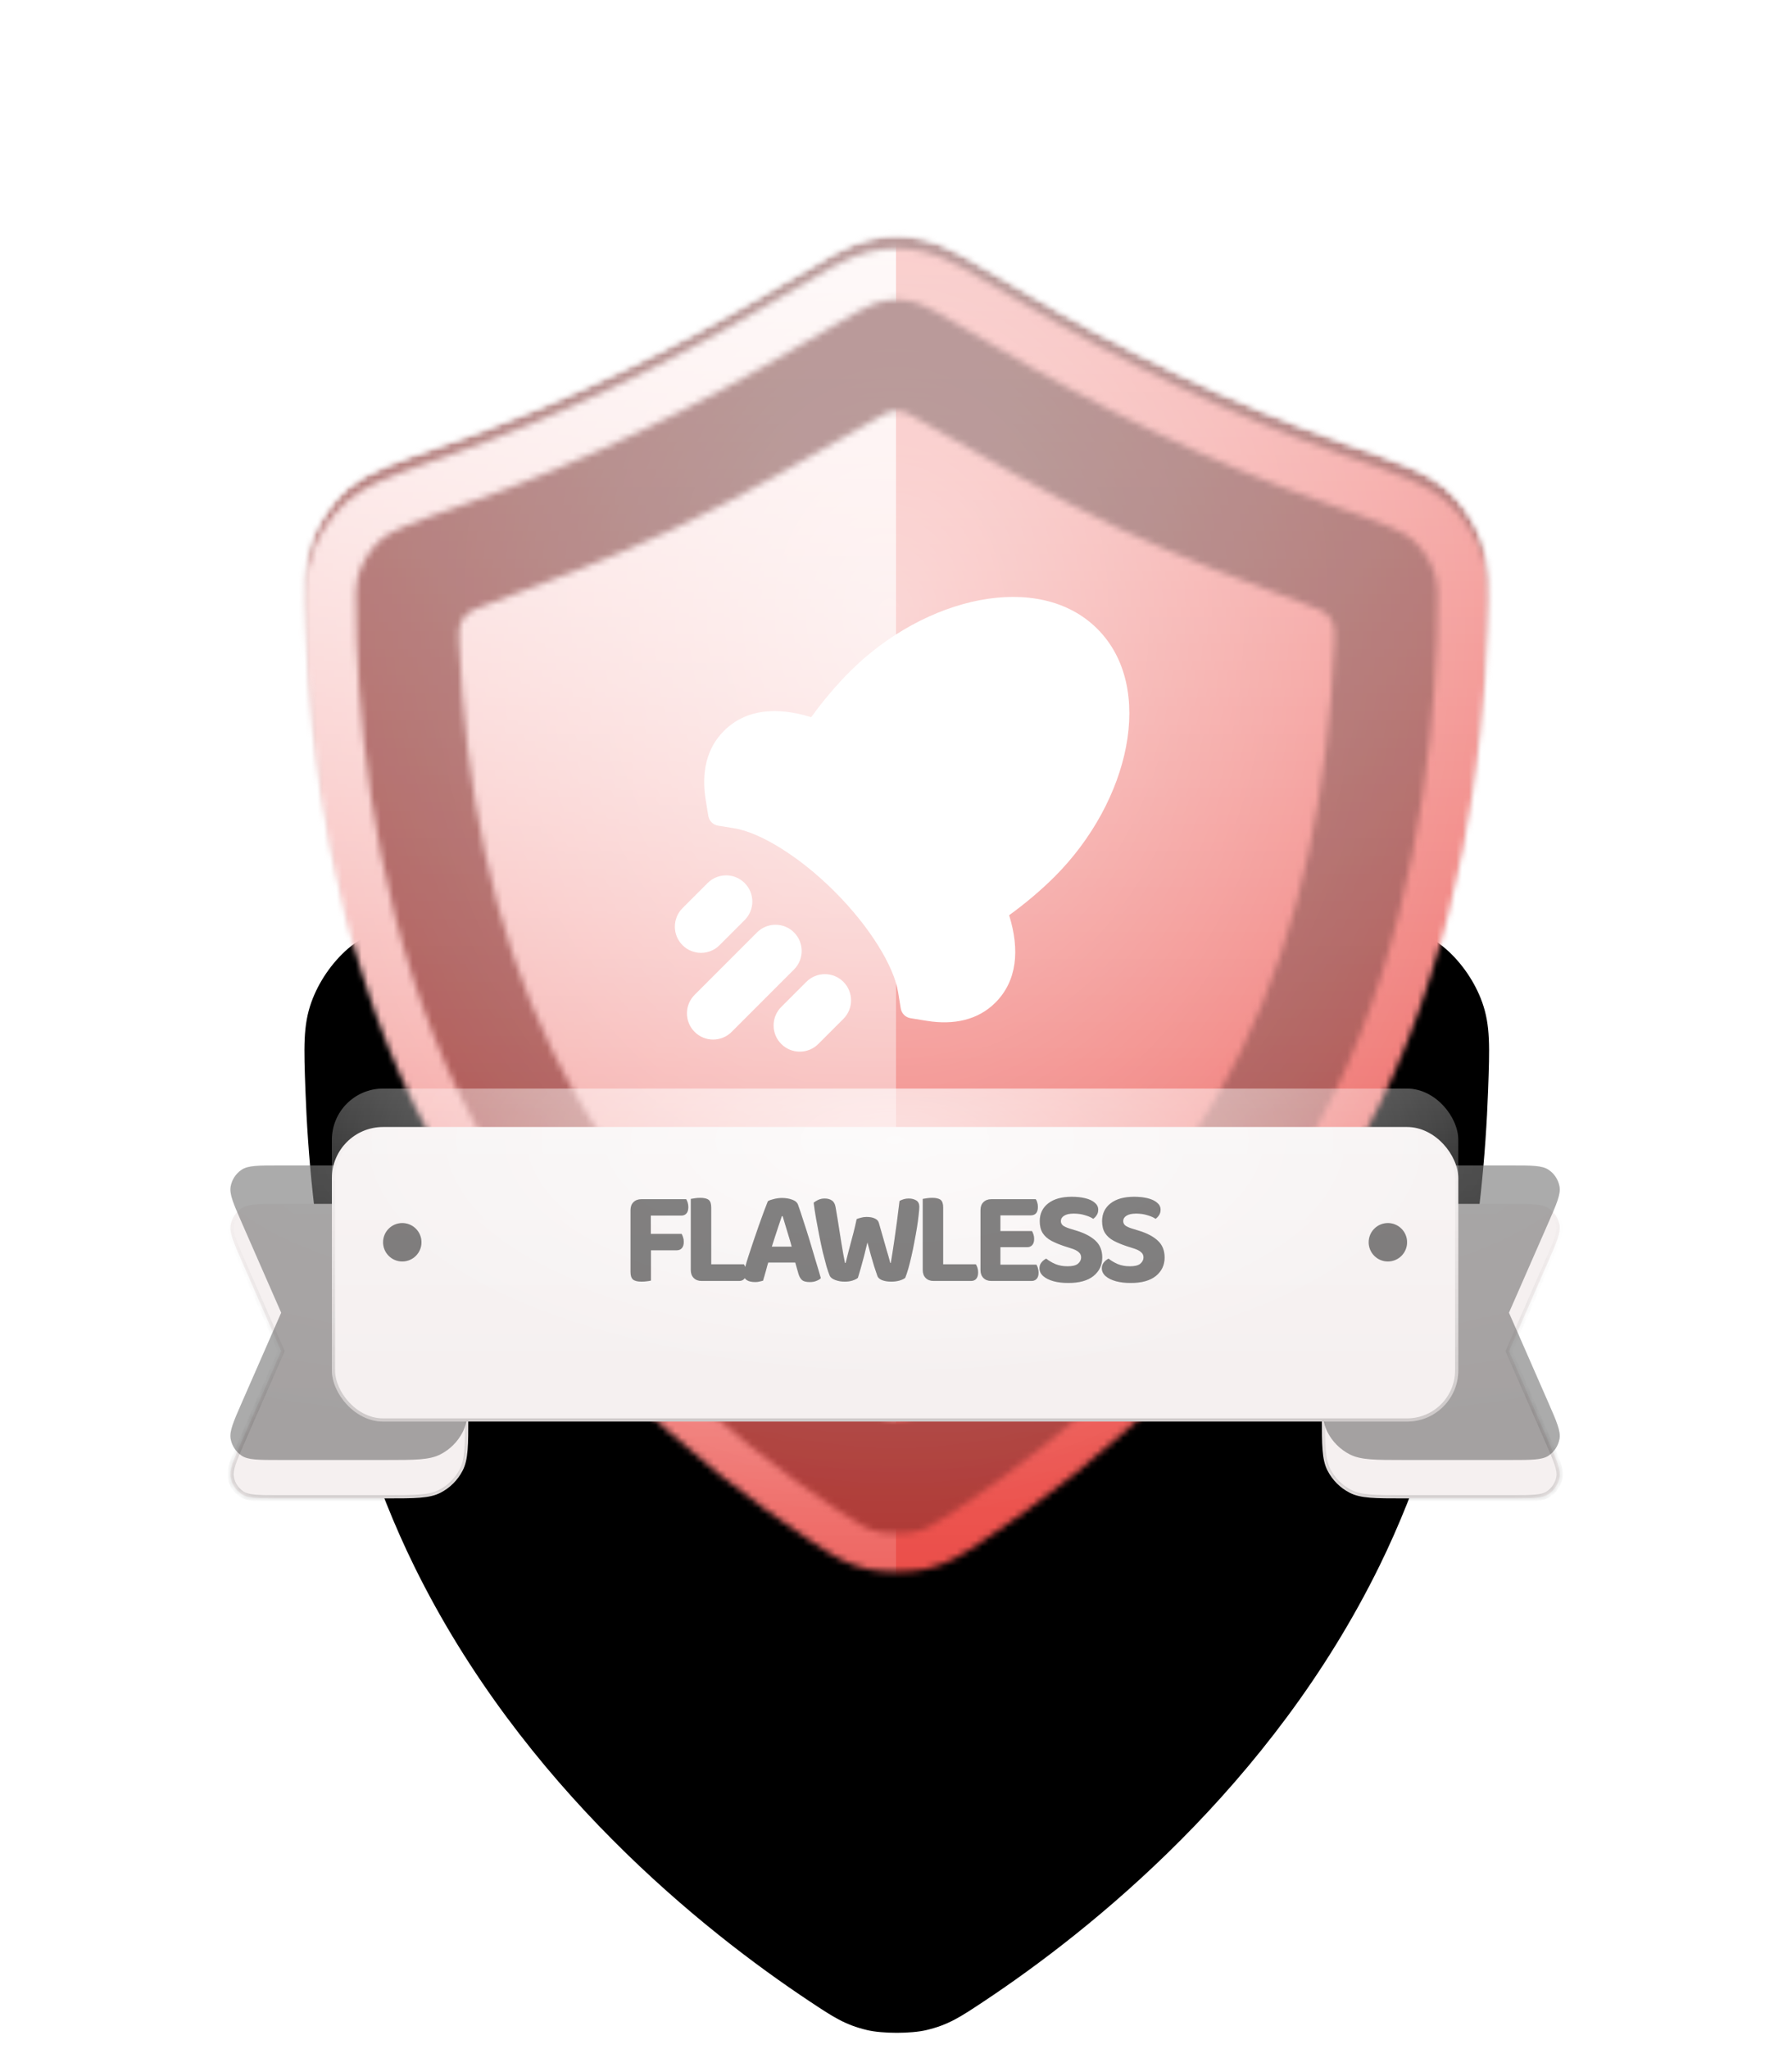 <svg width="280" height="320" viewBox="0 0 280 320" fill="none" xmlns="http://www.w3.org/2000/svg">
<g filter="url(#filter0_ddd_539_2302)">
<path d="M47.726 98.352C47.477 91.534 47.353 88.125 48.657 84.494C49.775 81.379 51.831 78.365 54.323 76.189C57.229 73.651 61.449 72.173 69.888 69.218C87.844 62.93 105.167 54.497 121.5 44.699C128.923 40.245 132.635 38.018 135.83 37.317C139.002 36.62 141.237 36.62 144.408 37.317C147.603 38.018 151.315 40.245 158.739 44.699C175.072 54.497 192.395 62.93 210.351 69.218C218.79 72.173 223.009 73.651 225.915 76.189C228.407 78.365 230.463 81.379 231.582 84.494C232.885 88.125 232.761 91.534 232.512 98.352C231.805 117.756 228.303 146.593 215.502 172.621C198.622 206.945 170.429 229.459 153.722 240.549C150.054 242.984 148.22 244.201 144.765 245.027C142.369 245.599 137.869 245.599 135.474 245.027C132.018 244.201 130.184 242.984 126.516 240.549C109.81 229.459 81.616 206.945 64.736 172.621C51.935 146.593 48.433 117.756 47.726 98.352Z" fill="black"/>
</g>
<mask id="mask0_539_2302" style="mask-type:alpha" maskUnits="userSpaceOnUse" x="47" y="36" width="186" height="210">
<path d="M47.726 98.352C47.477 91.534 47.353 88.125 48.657 84.494C49.775 81.379 51.831 78.365 54.323 76.189C57.229 73.651 61.449 72.173 69.888 69.218C87.844 62.93 105.167 54.497 121.5 44.699C128.923 40.245 132.635 38.018 135.83 37.317C139.002 36.62 141.237 36.62 144.408 37.317C147.603 38.018 151.315 40.245 158.739 44.699C175.072 54.497 192.395 62.93 210.351 69.218C218.79 72.173 223.009 73.651 225.915 76.189C228.407 78.365 230.463 81.379 231.582 84.494C232.885 88.125 232.761 91.534 232.512 98.352C231.805 117.756 228.303 146.593 215.502 172.621C198.622 206.945 170.429 229.459 153.722 240.549C150.054 242.984 148.22 244.201 144.765 245.027C142.369 245.599 137.869 245.599 135.474 245.027C132.018 244.201 130.184 242.984 126.516 240.549C109.81 229.459 81.616 206.945 64.736 172.621C51.935 146.593 48.433 117.756 47.726 98.352Z" fill="black"/>
</mask>
<g mask="url(#mask0_539_2302)">
<mask id="mask1_539_2302" style="mask-type:alpha" maskUnits="userSpaceOnUse" x="47" y="36" width="186" height="210">
<path d="M47.726 98.352C47.477 91.534 47.353 88.125 48.657 84.494C49.775 81.379 51.831 78.365 54.323 76.189C57.229 73.651 61.449 72.173 69.888 69.218C87.844 62.93 105.167 54.497 121.5 44.699C128.923 40.245 132.635 38.018 135.83 37.317C139.002 36.62 141.237 36.62 144.408 37.317C147.603 38.018 151.315 40.245 158.739 44.699C175.072 54.497 192.395 62.93 210.351 69.218C218.79 72.173 223.009 73.651 225.915 76.189C228.407 78.365 230.463 81.379 231.582 84.494C232.885 88.125 232.761 91.534 232.512 98.352C231.805 117.756 228.303 146.593 215.502 172.621C198.622 206.945 170.429 229.459 153.722 240.549C150.054 242.984 148.22 244.201 144.765 245.027C142.369 245.599 137.869 245.599 135.474 245.027C132.018 244.201 130.184 242.984 126.516 240.549C109.81 229.459 81.616 206.945 64.736 172.621C51.935 146.593 48.433 117.756 47.726 98.352Z" fill="black"/>
</mask>
<g mask="url(#mask1_539_2302)">
<rect width="280" height="280" fill="#EB4D48"/>
<rect width="280" height="280" fill="url(#paint0_linear_539_2302)" fill-opacity="0.6" style="mix-blend-mode:overlay"/>
<rect width="280" height="280" fill="url(#paint1_radial_539_2302)" fill-opacity="0.6" style="mix-blend-mode:overlay"/>
<rect width="280" height="280" fill="black" fill-opacity="0.16" style="mix-blend-mode:overlay"/>
<rect width="280" height="280" fill="black" fill-opacity="0.12" style="mix-blend-mode:darken"/>
</g>
<g filter="url(#filter1_d_539_2302)">
<mask id="mask2_539_2302" style="mask-type:alpha" maskUnits="userSpaceOnUse" x="47" y="36" width="186" height="210">
<path d="M135.83 37.317C139.002 36.62 141.237 36.62 144.408 37.317C147.603 38.018 151.315 40.245 158.739 44.699C175.071 54.497 192.395 62.93 210.351 69.218C218.79 72.173 223.01 73.651 225.915 76.189C228.407 78.366 230.464 81.379 231.582 84.493C232.886 88.124 232.761 91.534 232.513 98.352L232.438 100.199C231.577 119.555 227.903 147.407 215.502 172.621L214.703 174.221C197.744 207.645 170.168 229.632 153.722 240.549C150.054 242.984 148.221 244.201 144.765 245.027L144.292 245.127C141.98 245.565 138.259 245.565 135.947 245.127L135.474 245.027C132.45 244.305 130.668 243.282 127.813 241.407L126.517 240.549C110.071 229.632 82.495 207.645 65.535 174.221L64.737 172.621C51.936 146.593 48.433 117.756 47.726 98.352C47.477 91.534 47.353 88.124 48.657 84.493C49.705 81.574 51.578 78.742 53.862 76.606L54.324 76.189C56.866 73.968 60.415 72.559 66.915 70.262L69.888 69.218C87.283 63.127 104.084 55.022 119.966 45.613L121.5 44.699C128.691 40.385 132.399 38.16 135.529 37.387L135.83 37.317ZM142.693 45.13C140.651 44.682 139.587 44.682 137.546 45.13C137.011 45.248 136.042 45.58 134.011 46.661C131.978 47.744 129.399 49.289 125.615 51.559C108.886 61.595 91.072 70.275 72.531 76.768C68.211 78.281 65.342 79.29 63.172 80.217C61.071 81.114 60.145 81.725 59.586 82.213C58.12 83.494 56.844 85.365 56.187 87.197C55.511 89.077 55.455 90.772 55.721 98.061C56.41 116.953 59.825 144.507 71.915 169.09C87.904 201.6 114.779 223.155 130.941 233.884C134.649 236.346 135.416 236.788 137.332 237.245C137.667 237.325 138.69 237.455 140.119 237.455C141.549 237.455 142.572 237.325 142.906 237.245C144.823 236.788 145.59 236.346 149.298 233.884C165.46 223.155 192.335 201.6 208.323 169.09C220.413 144.507 223.829 116.953 224.518 98.061C224.783 90.772 224.727 89.077 224.052 87.197C223.394 85.365 222.119 83.494 220.653 82.213C220.093 81.725 219.168 81.114 217.067 80.217C214.897 79.29 212.027 78.281 207.707 76.768C189.167 70.275 171.352 61.595 154.623 51.559C150.839 49.289 148.26 47.744 146.228 46.661C144.197 45.58 143.227 45.248 142.693 45.13ZM139.292 62.256C139.834 62.142 140.405 62.142 140.947 62.256C141.563 62.386 142.136 62.715 143.281 63.372C153.768 69.385 164.144 75.484 175.113 80.653C184.647 85.145 194.499 88.821 204.363 92.493C205.9 93.065 206.669 93.351 207.237 93.864C207.73 94.309 208.12 94.898 208.337 95.526C208.587 96.248 208.552 97.05 208.48 98.653C207.505 120.384 203.613 142.415 193.966 162.03C182.725 184.885 164.435 203.892 143.631 218.384C142.41 219.235 141.8 219.66 141.083 219.838C140.474 219.99 139.765 219.989 139.156 219.838C138.439 219.66 137.828 219.235 136.607 218.384C115.803 203.892 97.513 184.885 86.273 162.03C76.626 142.415 72.734 120.384 71.759 98.653C71.687 97.05 71.651 96.248 71.901 95.526C72.118 94.898 72.508 94.309 73.001 93.864C73.569 93.351 74.339 93.065 75.876 92.493C85.745 88.82 95.568 85.157 105.126 80.653C116.094 75.484 126.47 69.385 136.956 63.372C138.103 62.715 138.676 62.386 139.292 62.256Z" fill="url(#paint2_linear_539_2302)"/>
</mask>
<g mask="url(#mask2_539_2302)">
<rect x="-0" width="280" height="280" fill="#EB4D48"/>
<rect x="-1" width="280" height="280" fill="url(#paint3_linear_539_2302)" fill-opacity="0.6" style="mix-blend-mode:overlay"/>
<rect x="-1" width="280" height="280" fill="url(#paint4_radial_539_2302)" fill-opacity="0.6" style="mix-blend-mode:overlay"/>
<g style="mix-blend-mode:soft-light">
<path fill-rule="evenodd" clip-rule="evenodd" d="M0 0H140V280H0V0Z" fill="url(#paint5_linear_539_2302)" style="mix-blend-mode:lighten"/>
</g>
</g>
</g>
<g filter="url(#filter2_d_539_2302)">
<path fill-rule="evenodd" clip-rule="evenodd" d="M171.466 96.213C162.332 87.079 144.51 91.157 132.771 102.896C130.726 104.941 128.532 107.529 126.753 110.003C121.338 108.321 116.502 108.751 113.098 112.155C110.376 114.877 109.578 118.677 110.258 122.864L110.672 125.413C110.8 126.197 111.414 126.811 112.198 126.939L114.747 127.353C118.763 128.006 124.896 131.719 130.428 137.251C135.96 142.783 139.674 148.916 140.327 152.932L140.741 155.481C140.868 156.265 141.483 156.88 142.267 157.007L144.816 157.421C149.002 158.102 152.802 157.304 155.524 154.582C158.928 151.177 159.359 146.341 157.677 140.926C160.15 139.147 162.738 136.954 164.784 134.909C176.522 123.17 180.6 105.347 171.466 96.213ZM110.567 135.9C112.164 134.302 114.754 134.302 116.352 135.9C117.95 137.497 117.95 140.088 116.352 141.685L112.43 145.607C110.832 147.205 108.242 147.205 106.644 145.607C105.047 144.01 105.047 141.42 106.644 139.822L110.567 135.9ZM124.066 143.614C122.468 142.016 119.878 142.016 118.28 143.614L108.534 153.36C106.936 154.958 106.936 157.548 108.534 159.146C110.131 160.743 112.722 160.743 114.319 159.146L124.066 149.399C125.663 147.801 125.664 145.211 124.066 143.614ZM131.78 151.328C130.182 149.73 127.592 149.73 125.994 151.328L122.072 155.25C120.475 156.847 120.475 159.437 122.072 161.035C123.67 162.633 126.26 162.633 127.858 161.035L131.78 157.113C133.377 155.515 133.377 152.925 131.78 151.328Z" fill="white"/>
</g>
</g>
<g filter="url(#filter3_dd_539_2302)">
<mask id="path-12-inside-1_539_2302" fill="white">
<path d="M60.372 182C64.852 182 67.092 182 68.803 182.872C70.309 183.639 71.532 184.863 72.299 186.368C73.171 188.079 73.171 190.32 73.171 194.8V215.2C73.171 219.68 73.171 221.921 72.299 223.632C71.532 225.137 70.309 226.361 68.803 227.128C67.092 228 64.852 228 60.372 228H43.649C40.383 228 38.75 228 37.734 227.312C36.846 226.711 36.237 225.779 36.043 224.725C35.821 223.518 36.476 222.022 37.787 219.031L43.937 205L37.787 190.969C36.476 187.978 35.821 186.482 36.043 185.275C36.237 184.221 36.846 183.289 37.734 182.688C38.75 182 40.383 182 43.649 182H60.372ZM236.063 182C239.329 182 240.962 182 241.978 182.688C242.866 183.289 243.475 184.221 243.67 185.275C243.892 186.482 243.236 187.978 241.924 190.969L235.775 205L241.924 219.031C243.236 222.022 243.892 223.518 243.67 224.725C243.475 225.779 242.866 226.711 241.978 227.312C240.962 228 239.329 228 236.063 228H219.34C214.86 228 212.62 228 210.909 227.128C209.404 226.361 208.18 225.137 207.413 223.632C206.541 221.921 206.541 219.68 206.541 215.2V194.8C206.541 190.32 206.541 188.079 207.413 186.368C208.18 184.863 209.404 183.639 210.909 182.872C212.62 182 214.86 182 219.34 182H236.063Z"/>
</mask>
<path d="M60.372 182C64.852 182 67.092 182 68.803 182.872C70.309 183.639 71.532 184.863 72.299 186.368C73.171 188.079 73.171 190.32 73.171 194.8V215.2C73.171 219.68 73.171 221.921 72.299 223.632C71.532 225.137 70.309 226.361 68.803 227.128C67.092 228 64.852 228 60.372 228H43.649C40.383 228 38.75 228 37.734 227.312C36.846 226.711 36.237 225.779 36.043 224.725C35.821 223.518 36.476 222.022 37.787 219.031L43.937 205L37.787 190.969C36.476 187.978 35.821 186.482 36.043 185.275C36.237 184.221 36.846 183.289 37.734 182.688C38.75 182 40.383 182 43.649 182H60.372ZM236.063 182C239.329 182 240.962 182 241.978 182.688C242.866 183.289 243.475 184.221 243.67 185.275C243.892 186.482 243.236 187.978 241.924 190.969L235.775 205L241.924 219.031C243.236 222.022 243.892 223.518 243.67 224.725C243.475 225.779 242.866 226.711 241.978 227.312C240.962 228 239.329 228 236.063 228H219.34C214.86 228 212.62 228 210.909 227.128C209.404 226.361 208.18 225.137 207.413 223.632C206.541 221.921 206.541 219.68 206.541 215.2V194.8C206.541 190.32 206.541 188.079 207.413 186.368C208.18 184.863 209.404 183.639 210.909 182.872C212.62 182 214.86 182 219.34 182H236.063Z" fill="#F5F0F0"/>
<path d="M60.372 182V181.5V182ZM68.803 182.872L69.03 182.427L69.03 182.427L68.803 182.872ZM72.299 186.368L72.745 186.141V186.141L72.299 186.368ZM73.171 194.8H73.671H73.171ZM73.171 215.2H73.671H73.171ZM72.299 223.632L72.745 223.859V223.859L72.299 223.632ZM68.803 227.128L69.03 227.573L69.03 227.573L68.803 227.128ZM60.372 228V228.5V228ZM37.734 227.312L37.454 227.727L37.454 227.727L37.734 227.312ZM36.043 224.725L35.551 224.815L35.551 224.815L36.043 224.725ZM37.787 219.031L37.329 218.831L37.329 218.831L37.787 219.031ZM43.937 205L44.395 205.201L44.483 205L44.395 204.799L43.937 205ZM37.787 190.969L37.329 191.169L37.329 191.169L37.787 190.969ZM36.043 185.275L35.551 185.185L35.551 185.185L36.043 185.275ZM37.734 182.688L37.454 182.273L37.454 182.273L37.734 182.688ZM236.063 182V181.5V182ZM241.978 182.688L242.259 182.273L242.258 182.273L241.978 182.688ZM243.67 185.275L244.161 185.185V185.185L243.67 185.275ZM241.924 190.969L241.467 190.768V190.768L241.924 190.969ZM235.775 205L235.317 204.799L235.229 205L235.317 205.201L235.775 205ZM241.924 219.031L241.467 219.232V219.232L241.924 219.031ZM243.67 224.725L244.161 224.815V224.815L243.67 224.725ZM241.978 227.312L242.258 227.727L242.259 227.727L241.978 227.312ZM236.063 228V228.5V228ZM210.909 227.128L210.682 227.573L210.682 227.573L210.909 227.128ZM207.413 223.632L206.967 223.859V223.859L207.413 223.632ZM206.541 215.2H206.041H206.541ZM206.541 194.8H206.041H206.541ZM207.413 186.368L206.967 186.141V186.141L207.413 186.368ZM210.909 182.872L210.682 182.427L210.682 182.427L210.909 182.872ZM60.372 182V182.5C62.62 182.5 64.276 182.5 65.585 182.607C66.888 182.714 67.803 182.924 68.576 183.318L68.803 182.872L69.03 182.427C68.093 181.949 67.031 181.722 65.667 181.611C64.308 181.5 62.604 181.5 60.372 181.5V182ZM68.803 182.872L68.576 183.318C69.988 184.037 71.135 185.184 71.854 186.595L72.299 186.368L72.745 186.141C71.93 184.542 70.63 183.241 69.03 182.427L68.803 182.872ZM72.299 186.368L71.854 186.595C72.248 187.369 72.458 188.283 72.564 189.586C72.671 190.895 72.671 192.551 72.671 194.8H73.171H73.671C73.671 192.568 73.672 190.864 73.561 189.505C73.449 188.14 73.223 187.079 72.745 186.141L72.299 186.368ZM73.171 194.8H72.671V215.2H73.171H73.671V194.8H73.171ZM73.171 215.2H72.671C72.671 217.449 72.671 219.105 72.564 220.414C72.458 221.717 72.248 222.631 71.854 223.405L72.299 223.632L72.745 223.859C73.223 222.921 73.449 221.86 73.561 220.495C73.672 219.136 73.671 217.432 73.671 215.2H73.171ZM72.299 223.632L71.854 223.405C71.135 224.816 69.988 225.963 68.576 226.682L68.803 227.128L69.03 227.573C70.63 226.759 71.93 225.458 72.745 223.859L72.299 223.632ZM68.803 227.128L68.576 226.682C67.803 227.076 66.888 227.286 65.585 227.393C64.276 227.5 62.62 227.5 60.372 227.5V228V228.5C62.604 228.5 64.308 228.5 65.667 228.389C67.031 228.278 68.093 228.051 69.03 227.573L68.803 227.128ZM60.372 228V227.5H43.649V228V228.5H60.372V228ZM43.649 228V227.5C42.007 227.5 40.809 227.5 39.893 227.416C38.978 227.333 38.417 227.171 38.014 226.898L37.734 227.312L37.454 227.727C38.067 228.141 38.83 228.324 39.803 228.412C40.774 228.501 42.026 228.5 43.649 228.5V228ZM37.734 227.312L38.014 226.898C37.238 226.373 36.704 225.557 36.534 224.634L36.043 224.725L35.551 224.815C35.769 226.001 36.455 227.05 37.454 227.727L37.734 227.312ZM36.043 224.725L36.534 224.634C36.446 224.155 36.523 223.577 36.814 222.705C37.105 221.834 37.585 220.736 38.245 219.232L37.787 219.031L37.329 218.831C36.677 220.317 36.174 221.463 35.865 222.389C35.556 223.315 35.417 224.087 35.551 224.815L36.043 224.725ZM37.787 219.031L38.245 219.232L44.395 205.201L43.937 205L43.479 204.799L37.329 218.831L37.787 219.031ZM43.937 205L44.395 204.799L38.245 190.768L37.787 190.969L37.329 191.169L43.479 205.201L43.937 205ZM37.787 190.969L38.245 190.768C37.585 189.264 37.105 188.166 36.814 187.295C36.523 186.423 36.446 185.845 36.534 185.366L36.043 185.275L35.551 185.185C35.417 185.913 35.556 186.685 35.865 187.611C36.174 188.537 36.677 189.683 37.329 191.169L37.787 190.969ZM36.043 185.275L36.534 185.366C36.704 184.443 37.238 183.627 38.014 183.102L37.734 182.688L37.454 182.273C36.455 182.95 35.769 183.999 35.551 185.185L36.043 185.275ZM37.734 182.688L38.014 183.102C38.417 182.829 38.978 182.667 39.893 182.584C40.809 182.5 42.007 182.5 43.649 182.5V182V181.5C42.026 181.5 40.774 181.499 39.803 181.588C38.83 181.676 38.067 181.859 37.454 182.273L37.734 182.688ZM43.649 182V182.5H60.372V182V181.5H43.649V182ZM236.063 182V182.5C237.706 182.5 238.904 182.5 239.819 182.584C240.734 182.667 241.295 182.829 241.698 183.102L241.978 182.688L242.258 182.273C241.646 181.859 240.882 181.676 239.91 181.588C238.938 181.499 237.686 181.5 236.063 181.5V182ZM241.978 182.688L241.698 183.102C242.475 183.627 243.008 184.443 243.178 185.366L243.67 185.275L244.161 185.185C243.943 183.999 243.257 182.95 242.259 182.273L241.978 182.688ZM243.67 185.275L243.178 185.366C243.266 185.844 243.189 186.423 242.898 187.294C242.606 188.166 242.126 189.264 241.467 190.768L241.924 190.969L242.382 191.169C243.034 189.683 243.537 188.537 243.846 187.611C244.155 186.685 244.295 185.913 244.161 185.185L243.67 185.275ZM241.924 190.969L241.467 190.768L235.317 204.799L235.775 205L236.233 205.201L242.382 191.169L241.924 190.969ZM235.775 205L235.317 205.201L241.467 219.232L241.924 219.031L242.382 218.831L236.233 204.799L235.775 205ZM241.924 219.031L241.467 219.232C242.126 220.736 242.606 221.834 242.898 222.706C243.189 223.577 243.266 224.156 243.178 224.634L243.67 224.725L244.161 224.815C244.295 224.087 244.155 223.315 243.846 222.389C243.537 221.463 243.034 220.317 242.382 218.831L241.924 219.031ZM243.67 224.725L243.178 224.634C243.008 225.557 242.475 226.373 241.698 226.898L241.978 227.312L242.259 227.727C243.257 227.05 243.943 226.001 244.161 224.815L243.67 224.725ZM241.978 227.312L241.698 226.898C241.295 227.171 240.734 227.333 239.819 227.416C238.904 227.5 237.706 227.5 236.063 227.5V228V228.5C237.686 228.5 238.938 228.501 239.91 228.412C240.882 228.324 241.646 228.141 242.258 227.727L241.978 227.312ZM236.063 228V227.5H219.34V228V228.5H236.063V228ZM219.34 228V227.5C217.092 227.5 215.436 227.5 214.127 227.393C212.824 227.286 211.909 227.076 211.136 226.682L210.909 227.128L210.682 227.573C211.62 228.051 212.681 228.278 214.046 228.389C215.405 228.5 217.109 228.5 219.34 228.5V228ZM210.909 227.128L211.136 226.682C209.725 225.963 208.577 224.816 207.858 223.405L207.413 223.632L206.967 223.859C207.782 225.458 209.083 226.759 210.682 227.573L210.909 227.128ZM207.413 223.632L207.858 223.405C207.464 222.631 207.255 221.717 207.148 220.414C207.041 219.105 207.041 217.449 207.041 215.2H206.541H206.041C206.041 217.432 206.04 219.136 206.151 220.495C206.263 221.86 206.489 222.921 206.967 223.859L207.413 223.632ZM206.541 215.2H207.041V194.8H206.541H206.041V215.2H206.541ZM206.541 194.8H207.041C207.041 192.551 207.041 190.895 207.148 189.586C207.255 188.283 207.464 187.369 207.858 186.595L207.413 186.368L206.967 186.141C206.489 187.079 206.263 188.14 206.151 189.505C206.04 190.864 206.041 192.568 206.041 194.8H206.541ZM207.413 186.368L207.858 186.595C208.577 185.184 209.725 184.037 211.136 183.318L210.909 182.872L210.682 182.427C209.083 183.241 207.782 184.542 206.967 186.141L207.413 186.368ZM210.909 182.872L211.136 183.318C211.909 182.924 212.824 182.714 214.127 182.607C215.436 182.5 217.092 182.5 219.34 182.5V182V181.5C217.109 181.5 215.405 181.5 214.046 181.611C212.681 181.722 211.62 181.949 210.682 182.427L210.909 182.872ZM219.34 182V182.5H236.063V182V181.5H219.34V182Z" fill="url(#paint6_linear_539_2302)" style="mix-blend-mode:darken" mask="url(#path-12-inside-1_539_2302)"/>
</g>
<path d="M60.372 182C64.852 182 67.092 182 68.803 182.872C70.309 183.639 71.532 184.863 72.299 186.368C73.171 188.079 73.171 190.32 73.171 194.8V215.2C73.171 219.68 73.171 221.921 72.299 223.632C71.532 225.137 70.309 226.361 68.803 227.128C67.092 228 64.852 228 60.372 228H43.649C40.383 228 38.75 228 37.734 227.312C36.846 226.711 36.237 225.779 36.043 224.725C35.821 223.518 36.476 222.022 37.787 219.031L43.937 205L37.787 190.969C36.476 187.978 35.821 186.482 36.043 185.275C36.237 184.221 36.846 183.289 37.734 182.688C38.75 182 40.383 182 43.649 182H60.372ZM236.063 182C239.329 182 240.962 182 241.978 182.688C242.866 183.289 243.475 184.221 243.67 185.275C243.892 186.482 243.236 187.978 241.924 190.969L235.775 205L241.924 219.031C243.236 222.022 243.892 223.518 243.67 224.725C243.475 225.779 242.866 226.711 241.978 227.312C240.962 228 239.329 228 236.063 228H219.34C214.86 228 212.62 228 210.909 227.128C209.404 226.361 208.18 225.137 207.413 223.632C206.541 221.921 206.541 219.68 206.541 215.2V194.8C206.541 190.32 206.541 188.079 207.413 186.368C208.18 184.863 209.404 183.639 210.909 182.872C212.62 182 214.86 182 219.34 182H236.063Z" fill="url(#paint7_linear_539_2302)" fill-opacity="0.3" style="mix-blend-mode:overlay"/>
<path d="M60.372 182C64.852 182 67.092 182 68.803 182.872C70.309 183.639 71.532 184.863 72.299 186.368C73.171 188.079 73.171 190.32 73.171 194.8V215.2C73.171 219.68 73.171 221.921 72.299 223.632C71.532 225.137 70.309 226.361 68.803 227.128C67.092 228 64.852 228 60.372 228H43.649C40.383 228 38.75 228 37.734 227.312C36.846 226.711 36.237 225.779 36.043 224.725C35.821 223.518 36.476 222.022 37.787 219.031L43.937 205L37.787 190.969C36.476 187.978 35.821 186.482 36.043 185.275C36.237 184.221 36.846 183.289 37.734 182.688C38.75 182 40.383 182 43.649 182H60.372ZM236.063 182C239.329 182 240.962 182 241.978 182.688C242.866 183.289 243.475 184.221 243.67 185.275C243.892 186.482 243.236 187.978 241.924 190.969L235.775 205L241.924 219.031C243.236 222.022 243.892 223.518 243.67 224.725C243.475 225.779 242.866 226.711 241.978 227.312C240.962 228 239.329 228 236.063 228H219.34C214.86 228 212.62 228 210.909 227.128C209.404 226.361 208.18 225.137 207.413 223.632C206.541 221.921 206.541 219.68 206.541 215.2V194.8C206.541 190.32 206.541 188.079 207.413 186.368C208.18 184.863 209.404 183.639 210.909 182.872C212.62 182 214.86 182 219.34 182H236.063Z" fill="url(#paint8_radial_539_2302)" fill-opacity="0.6" style="mix-blend-mode:overlay"/>
<path d="M60.372 182C64.852 182 67.092 182 68.803 182.872C70.309 183.639 71.532 184.863 72.299 186.368C73.171 188.079 73.171 190.32 73.171 194.8V215.2C73.171 219.68 73.171 221.921 72.299 223.632C71.532 225.137 70.309 226.361 68.803 227.128C67.092 228 64.852 228 60.372 228H43.649C40.383 228 38.75 228 37.734 227.312C36.846 226.711 36.237 225.779 36.043 224.725C35.821 223.518 36.476 222.022 37.787 219.031L43.937 205L37.787 190.969C36.476 187.978 35.821 186.482 36.043 185.275C36.237 184.221 36.846 183.289 37.734 182.688C38.75 182 40.383 182 43.649 182H60.372ZM236.063 182C239.329 182 240.962 182 241.978 182.688C242.866 183.289 243.475 184.221 243.67 185.275C243.892 186.482 243.236 187.978 241.924 190.969L235.775 205L241.924 219.031C243.236 222.022 243.892 223.518 243.67 224.725C243.475 225.779 242.866 226.711 241.978 227.312C240.962 228 239.329 228 236.063 228H219.34C214.86 228 212.62 228 210.909 227.128C209.404 226.361 208.18 225.137 207.413 223.632C206.541 221.921 206.541 219.68 206.541 215.2V194.8C206.541 190.32 206.541 188.079 207.413 186.368C208.18 184.863 209.404 183.639 210.909 182.872C212.62 182 214.86 182 219.34 182H236.063Z" fill="black" fill-opacity="0.24" style="mix-blend-mode:overlay"/>
<path d="M60.372 182C64.852 182 67.092 182 68.803 182.872C70.309 183.639 71.532 184.863 72.299 186.368C73.171 188.079 73.171 190.32 73.171 194.8V215.2C73.171 219.68 73.171 221.921 72.299 223.632C71.532 225.137 70.309 226.361 68.803 227.128C67.092 228 64.852 228 60.372 228H43.649C40.383 228 38.75 228 37.734 227.312C36.846 226.711 36.237 225.779 36.043 224.725C35.821 223.518 36.476 222.022 37.787 219.031L43.937 205L37.787 190.969C36.476 187.978 35.821 186.482 36.043 185.275C36.237 184.221 36.846 183.289 37.734 182.688C38.75 182 40.383 182 43.649 182H60.372ZM236.063 182C239.329 182 240.962 182 241.978 182.688C242.866 183.289 243.475 184.221 243.67 185.275C243.892 186.482 243.236 187.978 241.924 190.969L235.775 205L241.924 219.031C243.236 222.022 243.892 223.518 243.67 224.725C243.475 225.779 242.866 226.711 241.978 227.312C240.962 228 239.329 228 236.063 228H219.34C214.86 228 212.62 228 210.909 227.128C209.404 226.361 208.18 225.137 207.413 223.632C206.541 221.921 206.541 219.68 206.541 215.2V194.8C206.541 190.32 206.541 188.079 207.413 186.368C208.18 184.863 209.404 183.639 210.909 182.872C212.62 182 214.86 182 219.34 182H236.063Z" fill="black" fill-opacity="0.12" style="mix-blend-mode:darken"/>
<g filter="url(#filter4_dd_539_2302)">
<rect x="51.856" y="170" width="176" height="46" rx="8" fill="#F5F0F0"/>
<rect x="52.106" y="170.25" width="175.5" height="45.5" rx="7.75" stroke="url(#paint9_linear_539_2302)" stroke-width="0.5" stroke-linecap="round" style="mix-blend-mode:darken"/>
</g>
<rect x="51.856" y="170" width="176" height="46" rx="8" fill="url(#paint10_linear_539_2302)" fill-opacity="0.3" style="mix-blend-mode:overlay"/>
<rect x="51.856" y="170" width="176" height="46" rx="8" fill="url(#paint11_radial_539_2302)" fill-opacity="0.6" style="mix-blend-mode:overlay"/>
<g filter="url(#filter5_i_539_2302)">
<circle cx="62.856" cy="193" r="3" fill="black" fill-opacity="0.24" style="mix-blend-mode:color-burn"/>
<circle cx="62.856" cy="193" r="3" fill="black" fill-opacity="0.32" style="mix-blend-mode:darken"/>
</g>
<g filter="url(#filter6_i_539_2302)">
<circle cx="216.856" cy="193" r="3" fill="black" fill-opacity="0.24" style="mix-blend-mode:color-burn"/>
<circle cx="216.856" cy="193" r="3" fill="black" fill-opacity="0.32" style="mix-blend-mode:darken"/>
</g>
<g filter="url(#filter7_i_539_2302)">
<path d="M101.692 193.771H98.521V187.975C98.521 187.443 98.675 187.03 98.983 186.736C99.291 186.428 99.704 186.274 100.222 186.274C100.516 186.274 100.796 186.295 101.062 186.337C101.342 186.379 101.552 186.414 101.692 186.442V193.771ZM100.18 194.254V191.692H106.501C106.585 191.832 106.662 192.014 106.732 192.238C106.802 192.448 106.837 192.679 106.837 192.931C106.837 193.379 106.732 193.715 106.522 193.939C106.326 194.149 106.053 194.254 105.703 194.254H100.18ZM100.222 188.836V186.274H107.215C107.299 186.4 107.376 186.575 107.446 186.799C107.516 187.023 107.551 187.261 107.551 187.513C107.551 187.961 107.446 188.297 107.236 188.521C107.04 188.731 106.767 188.836 106.417 188.836H100.222ZM98.521 192.532H101.713V198.979C101.587 199.021 101.384 199.056 101.104 199.084C100.824 199.126 100.537 199.147 100.243 199.147C99.613 199.147 99.165 199.035 98.899 198.811C98.647 198.587 98.521 198.202 98.521 197.656V192.532ZM107.936 190.159H111.128V198.874L109.637 199.042C109.119 199.042 108.706 198.888 108.398 198.58C108.09 198.272 107.936 197.859 107.936 197.341V190.159ZM109.637 199.042V196.438H116.231C116.329 196.578 116.413 196.76 116.483 196.984C116.553 197.194 116.588 197.432 116.588 197.698C116.588 198.146 116.49 198.482 116.294 198.706C116.098 198.93 115.825 199.042 115.475 199.042H109.637ZM111.128 194.149H107.936V186.232C108.076 186.204 108.286 186.169 108.566 186.127C108.86 186.085 109.14 186.064 109.406 186.064C110.022 186.064 110.463 186.169 110.729 186.379C110.995 186.589 111.128 186.988 111.128 187.576V194.149ZM122.29 188.92H122.164C122.024 189.368 121.856 189.865 121.66 190.411C121.478 190.957 121.289 191.531 121.093 192.133C120.897 192.721 120.708 193.309 120.526 193.897L120.148 195.787C120.064 196.053 119.98 196.333 119.896 196.627C119.826 196.921 119.749 197.208 119.665 197.488C119.581 197.768 119.504 198.034 119.434 198.286C119.364 198.538 119.294 198.776 119.224 199C119.07 199.042 118.895 199.084 118.699 199.126C118.503 199.182 118.272 199.21 118.006 199.21C117.418 199.21 116.97 199.105 116.662 198.895C116.354 198.685 116.2 198.377 116.2 197.971C116.2 197.803 116.221 197.628 116.263 197.446C116.319 197.264 116.382 197.054 116.452 196.816C116.578 196.354 116.753 195.773 116.977 195.073C117.215 194.373 117.467 193.617 117.733 192.805C118.013 191.979 118.293 191.167 118.573 190.369C118.867 189.571 119.133 188.836 119.371 188.164C119.623 187.492 119.826 186.967 119.98 186.589C120.176 186.463 120.484 186.351 120.904 186.253C121.338 186.141 121.765 186.085 122.185 186.085C122.787 186.085 123.326 186.176 123.802 186.358C124.278 186.526 124.579 186.799 124.705 187.177C124.971 187.919 125.258 188.78 125.566 189.76C125.888 190.726 126.21 191.741 126.532 192.805C126.854 193.869 127.162 194.905 127.456 195.913C127.764 196.907 128.03 197.803 128.254 198.601C128.1 198.769 127.876 198.909 127.582 199.021C127.288 199.147 126.938 199.21 126.532 199.21C125.958 199.21 125.552 199.105 125.314 198.895C125.076 198.685 124.894 198.37 124.768 197.95L124.096 195.598L123.739 193.813C123.571 193.183 123.396 192.574 123.214 191.986C123.032 191.398 122.864 190.845 122.71 190.327C122.556 189.795 122.416 189.326 122.29 188.92ZM118.741 196.165L119.98 193.687H124.894L125.314 196.165H118.741ZM133.854 189.382C134.008 189.312 134.225 189.242 134.505 189.172C134.799 189.088 135.093 189.046 135.387 189.046C135.905 189.046 136.332 189.123 136.668 189.277C137.018 189.431 137.235 189.662 137.319 189.97C137.557 190.796 137.774 191.552 137.97 192.238C138.166 192.924 138.355 193.589 138.537 194.233C138.733 194.863 138.922 195.528 139.104 196.228H139.188C139.384 195.066 139.559 193.953 139.713 192.889C139.867 191.825 140.014 190.775 140.154 189.739C140.294 188.703 140.427 187.639 140.553 186.547C141.015 186.295 141.491 186.169 141.981 186.169C142.443 186.169 142.835 186.267 143.157 186.463C143.479 186.659 143.64 186.988 143.64 187.45C143.64 187.758 143.605 188.192 143.535 188.752C143.479 189.298 143.395 189.928 143.283 190.642C143.171 191.356 143.038 192.098 142.884 192.868C142.744 193.638 142.59 194.394 142.422 195.136C142.254 195.864 142.086 196.529 141.918 197.131C141.75 197.719 141.589 198.195 141.435 198.559C141.253 198.713 140.959 198.853 140.553 198.979C140.147 199.091 139.72 199.147 139.272 199.147C138.712 199.147 138.229 199.07 137.823 198.916C137.417 198.748 137.172 198.524 137.088 198.244C136.948 197.838 136.787 197.362 136.605 196.816C136.437 196.27 136.262 195.675 136.08 195.031C135.898 194.373 135.716 193.701 135.534 193.015C135.38 193.687 135.212 194.373 135.03 195.073C134.848 195.759 134.673 196.403 134.505 197.005C134.337 197.607 134.183 198.125 134.043 198.559C133.861 198.713 133.581 198.853 133.203 198.979C132.839 199.091 132.433 199.147 131.985 199.147C131.453 199.147 130.963 199.063 130.515 198.895C130.067 198.727 129.78 198.51 129.654 198.244C129.514 197.922 129.346 197.439 129.15 196.795C128.968 196.137 128.772 195.388 128.562 194.548C128.366 193.694 128.177 192.805 127.995 191.881C127.813 190.957 127.645 190.061 127.491 189.193C127.337 188.311 127.218 187.52 127.134 186.82C127.316 186.666 127.554 186.519 127.848 186.379C128.156 186.239 128.492 186.169 128.856 186.169C129.318 186.169 129.696 186.274 129.99 186.484C130.284 186.68 130.473 187.023 130.557 187.513C130.781 188.801 130.963 189.907 131.103 190.831C131.257 191.755 131.383 192.546 131.481 193.204C131.593 193.862 131.691 194.436 131.775 194.926C131.859 195.402 131.943 195.836 132.027 196.228H132.132C132.272 195.654 132.405 195.122 132.531 194.632C132.657 194.128 132.79 193.624 132.93 193.12C133.07 192.602 133.217 192.049 133.371 191.461C133.525 190.859 133.686 190.166 133.854 189.382ZM144.178 190.159H147.37V198.874L145.879 199.042C145.361 199.042 144.948 198.888 144.64 198.58C144.332 198.272 144.178 197.859 144.178 197.341V190.159ZM145.879 199.042V196.438H152.473C152.571 196.578 152.655 196.76 152.725 196.984C152.795 197.194 152.83 197.432 152.83 197.698C152.83 198.146 152.732 198.482 152.536 198.706C152.34 198.93 152.067 199.042 151.717 199.042H145.879ZM147.37 194.149H144.178V186.232C144.318 186.204 144.528 186.169 144.808 186.127C145.102 186.085 145.382 186.064 145.648 186.064C146.264 186.064 146.705 186.169 146.971 186.379C147.237 186.589 147.37 186.988 147.37 187.576V194.149ZM153.203 190.096H156.311V198.874C156.185 198.902 155.989 198.937 155.723 198.979C155.471 199.021 155.198 199.042 154.904 199.042C154.386 199.042 153.973 198.888 153.665 198.58C153.357 198.272 153.203 197.859 153.203 197.341V190.096ZM156.311 195.178H153.203V187.975C153.203 187.443 153.357 187.03 153.665 186.736C153.973 186.428 154.386 186.274 154.904 186.274C155.198 186.274 155.471 186.295 155.723 186.337C155.989 186.379 156.185 186.414 156.311 186.442V195.178ZM154.904 193.771V191.251H161.246C161.33 191.391 161.407 191.566 161.477 191.776C161.547 191.986 161.582 192.217 161.582 192.469C161.582 192.917 161.477 193.246 161.267 193.456C161.071 193.666 160.805 193.771 160.469 193.771H154.904ZM154.904 199.042V196.501H161.939C162.023 196.627 162.1 196.802 162.17 197.026C162.24 197.25 162.275 197.488 162.275 197.74C162.275 198.188 162.17 198.517 161.96 198.727C161.764 198.937 161.498 199.042 161.162 199.042H154.904ZM154.904 188.794V186.274H161.834C161.932 186.4 162.009 186.568 162.065 186.778C162.135 186.988 162.17 187.219 162.17 187.471C162.17 187.919 162.072 188.255 161.876 188.479C161.68 188.689 161.407 188.794 161.057 188.794H154.904ZM166.808 196.753C167.564 196.753 168.103 196.62 168.425 196.354C168.761 196.074 168.929 195.745 168.929 195.367C168.929 195.017 168.796 194.737 168.53 194.527C168.278 194.303 167.9 194.114 167.396 193.96L166.283 193.603C165.527 193.351 164.855 193.071 164.267 192.763C163.693 192.455 163.245 192.056 162.923 191.566C162.615 191.076 162.461 190.453 162.461 189.697C162.461 188.535 162.902 187.611 163.784 186.925C164.666 186.239 165.891 185.896 167.459 185.896C168.257 185.896 168.964 185.973 169.58 186.127C170.21 186.281 170.7 186.512 171.05 186.82C171.414 187.114 171.596 187.478 171.596 187.912C171.596 188.234 171.519 188.514 171.365 188.752C171.225 188.976 171.043 189.172 170.819 189.34C170.497 189.116 170.07 188.927 169.538 188.773C169.006 188.605 168.418 188.521 167.774 188.521C167.102 188.521 166.598 188.633 166.262 188.857C165.926 189.067 165.758 189.347 165.758 189.697C165.758 189.977 165.87 190.208 166.094 190.39C166.318 190.558 166.654 190.712 167.102 190.852L168.257 191.209C169.531 191.601 170.511 192.126 171.197 192.784C171.883 193.428 172.226 194.296 172.226 195.388C172.226 196.564 171.771 197.523 170.861 198.265C169.951 198.993 168.635 199.357 166.913 199.357C166.059 199.357 165.296 199.266 164.624 199.084C163.952 198.902 163.413 198.636 163.007 198.286C162.615 197.936 162.419 197.53 162.419 197.068C162.419 196.704 162.524 196.396 162.734 196.144C162.958 195.878 163.203 195.682 163.469 195.556C163.847 195.864 164.316 196.144 164.876 196.396C165.45 196.634 166.094 196.753 166.808 196.753ZM176.551 196.753C177.307 196.753 177.846 196.62 178.168 196.354C178.504 196.074 178.672 195.745 178.672 195.367C178.672 195.017 178.539 194.737 178.273 194.527C178.021 194.303 177.643 194.114 177.139 193.96L176.026 193.603C175.27 193.351 174.598 193.071 174.01 192.763C173.436 192.455 172.988 192.056 172.666 191.566C172.358 191.076 172.204 190.453 172.204 189.697C172.204 188.535 172.645 187.611 173.527 186.925C174.409 186.239 175.634 185.896 177.202 185.896C178 185.896 178.707 185.973 179.323 186.127C179.953 186.281 180.443 186.512 180.793 186.82C181.157 187.114 181.339 187.478 181.339 187.912C181.339 188.234 181.262 188.514 181.108 188.752C180.968 188.976 180.786 189.172 180.562 189.34C180.24 189.116 179.813 188.927 179.281 188.773C178.749 188.605 178.161 188.521 177.517 188.521C176.845 188.521 176.341 188.633 176.005 188.857C175.669 189.067 175.501 189.347 175.501 189.697C175.501 189.977 175.613 190.208 175.837 190.39C176.061 190.558 176.397 190.712 176.845 190.852L178 191.209C179.274 191.601 180.254 192.126 180.94 192.784C181.626 193.428 181.969 194.296 181.969 195.388C181.969 196.564 181.514 197.523 180.604 198.265C179.694 198.993 178.378 199.357 176.656 199.357C175.802 199.357 175.039 199.266 174.367 199.084C173.695 198.902 173.156 198.636 172.75 198.286C172.358 197.936 172.162 197.53 172.162 197.068C172.162 196.704 172.267 196.396 172.477 196.144C172.701 195.878 172.946 195.682 173.212 195.556C173.59 195.864 174.059 196.144 174.619 196.396C175.193 196.634 175.837 196.753 176.551 196.753Z" fill="black" fill-opacity="0.24" style="mix-blend-mode:color-burn"/>
<path d="M101.692 193.771H98.521V187.975C98.521 187.443 98.675 187.03 98.983 186.736C99.291 186.428 99.704 186.274 100.222 186.274C100.516 186.274 100.796 186.295 101.062 186.337C101.342 186.379 101.552 186.414 101.692 186.442V193.771ZM100.18 194.254V191.692H106.501C106.585 191.832 106.662 192.014 106.732 192.238C106.802 192.448 106.837 192.679 106.837 192.931C106.837 193.379 106.732 193.715 106.522 193.939C106.326 194.149 106.053 194.254 105.703 194.254H100.18ZM100.222 188.836V186.274H107.215C107.299 186.4 107.376 186.575 107.446 186.799C107.516 187.023 107.551 187.261 107.551 187.513C107.551 187.961 107.446 188.297 107.236 188.521C107.04 188.731 106.767 188.836 106.417 188.836H100.222ZM98.521 192.532H101.713V198.979C101.587 199.021 101.384 199.056 101.104 199.084C100.824 199.126 100.537 199.147 100.243 199.147C99.613 199.147 99.165 199.035 98.899 198.811C98.647 198.587 98.521 198.202 98.521 197.656V192.532ZM107.936 190.159H111.128V198.874L109.637 199.042C109.119 199.042 108.706 198.888 108.398 198.58C108.09 198.272 107.936 197.859 107.936 197.341V190.159ZM109.637 199.042V196.438H116.231C116.329 196.578 116.413 196.76 116.483 196.984C116.553 197.194 116.588 197.432 116.588 197.698C116.588 198.146 116.49 198.482 116.294 198.706C116.098 198.93 115.825 199.042 115.475 199.042H109.637ZM111.128 194.149H107.936V186.232C108.076 186.204 108.286 186.169 108.566 186.127C108.86 186.085 109.14 186.064 109.406 186.064C110.022 186.064 110.463 186.169 110.729 186.379C110.995 186.589 111.128 186.988 111.128 187.576V194.149ZM122.29 188.92H122.164C122.024 189.368 121.856 189.865 121.66 190.411C121.478 190.957 121.289 191.531 121.093 192.133C120.897 192.721 120.708 193.309 120.526 193.897L120.148 195.787C120.064 196.053 119.98 196.333 119.896 196.627C119.826 196.921 119.749 197.208 119.665 197.488C119.581 197.768 119.504 198.034 119.434 198.286C119.364 198.538 119.294 198.776 119.224 199C119.07 199.042 118.895 199.084 118.699 199.126C118.503 199.182 118.272 199.21 118.006 199.21C117.418 199.21 116.97 199.105 116.662 198.895C116.354 198.685 116.2 198.377 116.2 197.971C116.2 197.803 116.221 197.628 116.263 197.446C116.319 197.264 116.382 197.054 116.452 196.816C116.578 196.354 116.753 195.773 116.977 195.073C117.215 194.373 117.467 193.617 117.733 192.805C118.013 191.979 118.293 191.167 118.573 190.369C118.867 189.571 119.133 188.836 119.371 188.164C119.623 187.492 119.826 186.967 119.98 186.589C120.176 186.463 120.484 186.351 120.904 186.253C121.338 186.141 121.765 186.085 122.185 186.085C122.787 186.085 123.326 186.176 123.802 186.358C124.278 186.526 124.579 186.799 124.705 187.177C124.971 187.919 125.258 188.78 125.566 189.76C125.888 190.726 126.21 191.741 126.532 192.805C126.854 193.869 127.162 194.905 127.456 195.913C127.764 196.907 128.03 197.803 128.254 198.601C128.1 198.769 127.876 198.909 127.582 199.021C127.288 199.147 126.938 199.21 126.532 199.21C125.958 199.21 125.552 199.105 125.314 198.895C125.076 198.685 124.894 198.37 124.768 197.95L124.096 195.598L123.739 193.813C123.571 193.183 123.396 192.574 123.214 191.986C123.032 191.398 122.864 190.845 122.71 190.327C122.556 189.795 122.416 189.326 122.29 188.92ZM118.741 196.165L119.98 193.687H124.894L125.314 196.165H118.741ZM133.854 189.382C134.008 189.312 134.225 189.242 134.505 189.172C134.799 189.088 135.093 189.046 135.387 189.046C135.905 189.046 136.332 189.123 136.668 189.277C137.018 189.431 137.235 189.662 137.319 189.97C137.557 190.796 137.774 191.552 137.97 192.238C138.166 192.924 138.355 193.589 138.537 194.233C138.733 194.863 138.922 195.528 139.104 196.228H139.188C139.384 195.066 139.559 193.953 139.713 192.889C139.867 191.825 140.014 190.775 140.154 189.739C140.294 188.703 140.427 187.639 140.553 186.547C141.015 186.295 141.491 186.169 141.981 186.169C142.443 186.169 142.835 186.267 143.157 186.463C143.479 186.659 143.64 186.988 143.64 187.45C143.64 187.758 143.605 188.192 143.535 188.752C143.479 189.298 143.395 189.928 143.283 190.642C143.171 191.356 143.038 192.098 142.884 192.868C142.744 193.638 142.59 194.394 142.422 195.136C142.254 195.864 142.086 196.529 141.918 197.131C141.75 197.719 141.589 198.195 141.435 198.559C141.253 198.713 140.959 198.853 140.553 198.979C140.147 199.091 139.72 199.147 139.272 199.147C138.712 199.147 138.229 199.07 137.823 198.916C137.417 198.748 137.172 198.524 137.088 198.244C136.948 197.838 136.787 197.362 136.605 196.816C136.437 196.27 136.262 195.675 136.08 195.031C135.898 194.373 135.716 193.701 135.534 193.015C135.38 193.687 135.212 194.373 135.03 195.073C134.848 195.759 134.673 196.403 134.505 197.005C134.337 197.607 134.183 198.125 134.043 198.559C133.861 198.713 133.581 198.853 133.203 198.979C132.839 199.091 132.433 199.147 131.985 199.147C131.453 199.147 130.963 199.063 130.515 198.895C130.067 198.727 129.78 198.51 129.654 198.244C129.514 197.922 129.346 197.439 129.15 196.795C128.968 196.137 128.772 195.388 128.562 194.548C128.366 193.694 128.177 192.805 127.995 191.881C127.813 190.957 127.645 190.061 127.491 189.193C127.337 188.311 127.218 187.52 127.134 186.82C127.316 186.666 127.554 186.519 127.848 186.379C128.156 186.239 128.492 186.169 128.856 186.169C129.318 186.169 129.696 186.274 129.99 186.484C130.284 186.68 130.473 187.023 130.557 187.513C130.781 188.801 130.963 189.907 131.103 190.831C131.257 191.755 131.383 192.546 131.481 193.204C131.593 193.862 131.691 194.436 131.775 194.926C131.859 195.402 131.943 195.836 132.027 196.228H132.132C132.272 195.654 132.405 195.122 132.531 194.632C132.657 194.128 132.79 193.624 132.93 193.12C133.07 192.602 133.217 192.049 133.371 191.461C133.525 190.859 133.686 190.166 133.854 189.382ZM144.178 190.159H147.37V198.874L145.879 199.042C145.361 199.042 144.948 198.888 144.64 198.58C144.332 198.272 144.178 197.859 144.178 197.341V190.159ZM145.879 199.042V196.438H152.473C152.571 196.578 152.655 196.76 152.725 196.984C152.795 197.194 152.83 197.432 152.83 197.698C152.83 198.146 152.732 198.482 152.536 198.706C152.34 198.93 152.067 199.042 151.717 199.042H145.879ZM147.37 194.149H144.178V186.232C144.318 186.204 144.528 186.169 144.808 186.127C145.102 186.085 145.382 186.064 145.648 186.064C146.264 186.064 146.705 186.169 146.971 186.379C147.237 186.589 147.37 186.988 147.37 187.576V194.149ZM153.203 190.096H156.311V198.874C156.185 198.902 155.989 198.937 155.723 198.979C155.471 199.021 155.198 199.042 154.904 199.042C154.386 199.042 153.973 198.888 153.665 198.58C153.357 198.272 153.203 197.859 153.203 197.341V190.096ZM156.311 195.178H153.203V187.975C153.203 187.443 153.357 187.03 153.665 186.736C153.973 186.428 154.386 186.274 154.904 186.274C155.198 186.274 155.471 186.295 155.723 186.337C155.989 186.379 156.185 186.414 156.311 186.442V195.178ZM154.904 193.771V191.251H161.246C161.33 191.391 161.407 191.566 161.477 191.776C161.547 191.986 161.582 192.217 161.582 192.469C161.582 192.917 161.477 193.246 161.267 193.456C161.071 193.666 160.805 193.771 160.469 193.771H154.904ZM154.904 199.042V196.501H161.939C162.023 196.627 162.1 196.802 162.17 197.026C162.24 197.25 162.275 197.488 162.275 197.74C162.275 198.188 162.17 198.517 161.96 198.727C161.764 198.937 161.498 199.042 161.162 199.042H154.904ZM154.904 188.794V186.274H161.834C161.932 186.4 162.009 186.568 162.065 186.778C162.135 186.988 162.17 187.219 162.17 187.471C162.17 187.919 162.072 188.255 161.876 188.479C161.68 188.689 161.407 188.794 161.057 188.794H154.904ZM166.808 196.753C167.564 196.753 168.103 196.62 168.425 196.354C168.761 196.074 168.929 195.745 168.929 195.367C168.929 195.017 168.796 194.737 168.53 194.527C168.278 194.303 167.9 194.114 167.396 193.96L166.283 193.603C165.527 193.351 164.855 193.071 164.267 192.763C163.693 192.455 163.245 192.056 162.923 191.566C162.615 191.076 162.461 190.453 162.461 189.697C162.461 188.535 162.902 187.611 163.784 186.925C164.666 186.239 165.891 185.896 167.459 185.896C168.257 185.896 168.964 185.973 169.58 186.127C170.21 186.281 170.7 186.512 171.05 186.82C171.414 187.114 171.596 187.478 171.596 187.912C171.596 188.234 171.519 188.514 171.365 188.752C171.225 188.976 171.043 189.172 170.819 189.34C170.497 189.116 170.07 188.927 169.538 188.773C169.006 188.605 168.418 188.521 167.774 188.521C167.102 188.521 166.598 188.633 166.262 188.857C165.926 189.067 165.758 189.347 165.758 189.697C165.758 189.977 165.87 190.208 166.094 190.39C166.318 190.558 166.654 190.712 167.102 190.852L168.257 191.209C169.531 191.601 170.511 192.126 171.197 192.784C171.883 193.428 172.226 194.296 172.226 195.388C172.226 196.564 171.771 197.523 170.861 198.265C169.951 198.993 168.635 199.357 166.913 199.357C166.059 199.357 165.296 199.266 164.624 199.084C163.952 198.902 163.413 198.636 163.007 198.286C162.615 197.936 162.419 197.53 162.419 197.068C162.419 196.704 162.524 196.396 162.734 196.144C162.958 195.878 163.203 195.682 163.469 195.556C163.847 195.864 164.316 196.144 164.876 196.396C165.45 196.634 166.094 196.753 166.808 196.753ZM176.551 196.753C177.307 196.753 177.846 196.62 178.168 196.354C178.504 196.074 178.672 195.745 178.672 195.367C178.672 195.017 178.539 194.737 178.273 194.527C178.021 194.303 177.643 194.114 177.139 193.96L176.026 193.603C175.27 193.351 174.598 193.071 174.01 192.763C173.436 192.455 172.988 192.056 172.666 191.566C172.358 191.076 172.204 190.453 172.204 189.697C172.204 188.535 172.645 187.611 173.527 186.925C174.409 186.239 175.634 185.896 177.202 185.896C178 185.896 178.707 185.973 179.323 186.127C179.953 186.281 180.443 186.512 180.793 186.82C181.157 187.114 181.339 187.478 181.339 187.912C181.339 188.234 181.262 188.514 181.108 188.752C180.968 188.976 180.786 189.172 180.562 189.34C180.24 189.116 179.813 188.927 179.281 188.773C178.749 188.605 178.161 188.521 177.517 188.521C176.845 188.521 176.341 188.633 176.005 188.857C175.669 189.067 175.501 189.347 175.501 189.697C175.501 189.977 175.613 190.208 175.837 190.39C176.061 190.558 176.397 190.712 176.845 190.852L178 191.209C179.274 191.601 180.254 192.126 180.94 192.784C181.626 193.428 181.969 194.296 181.969 195.388C181.969 196.564 181.514 197.523 180.604 198.265C179.694 198.993 178.378 199.357 176.656 199.357C175.802 199.357 175.039 199.266 174.367 199.084C173.695 198.902 173.156 198.636 172.75 198.286C172.358 197.936 172.162 197.53 172.162 197.068C172.162 196.704 172.267 196.396 172.477 196.144C172.701 195.878 172.946 195.682 173.212 195.556C173.59 195.864 174.059 196.144 174.619 196.396C175.193 196.634 175.837 196.753 176.551 196.753Z" fill="black" fill-opacity="0.32" style="mix-blend-mode:darken"/>
</g>
<defs>
<filter id="filter0_ddd_539_2302" x="19.566" y="30.794" width="241.105" height="288.661" filterUnits="userSpaceOnUse" color-interpolation-filters="sRGB">
<feFlood flood-opacity="0" result="BackgroundImageFix"/>
<feColorMatrix in="SourceAlpha" type="matrix" values="0 0 0 0 0 0 0 0 0 0 0 0 0 0 0 0 0 0 127 0" result="hardAlpha"/>
<feOffset dy="5"/>
<feGaussianBlur stdDeviation="5.5"/>
<feColorMatrix type="matrix" values="0 0 0 0 0 0 0 0 0 0 0 0 0 0 0 0 0 0 0.24 0"/>
<feBlend mode="normal" in2="BackgroundImageFix" result="effect1_dropShadow_539_2302"/>
<feColorMatrix in="SourceAlpha" type="matrix" values="0 0 0 0 0 0 0 0 0 0 0 0 0 0 0 0 0 0 127 0" result="hardAlpha"/>
<feOffset dy="21"/>
<feGaussianBlur stdDeviation="10.5"/>
<feColorMatrix type="matrix" values="0 0 0 0 0 0 0 0 0 0 0 0 0 0 0 0 0 0 0.21 0"/>
<feBlend mode="normal" in2="effect1_dropShadow_539_2302" result="effect2_dropShadow_539_2302"/>
<feColorMatrix in="SourceAlpha" type="matrix" values="0 0 0 0 0 0 0 0 0 0 0 0 0 0 0 0 0 0 127 0" result="hardAlpha"/>
<feOffset dy="46"/>
<feGaussianBlur stdDeviation="14"/>
<feColorMatrix type="matrix" values="0 0 0 0 0 0 0 0 0 0 0 0 0 0 0 0 0 0 0.12 0"/>
<feBlend mode="normal" in2="effect2_dropShadow_539_2302" result="effect3_dropShadow_539_2302"/>
<feBlend mode="normal" in="SourceGraphic" in2="effect3_dropShadow_539_2302" result="shape"/>
</filter>
<filter id="filter1_d_539_2302" x="39.566" y="30.794" width="201.106" height="224.661" filterUnits="userSpaceOnUse" color-interpolation-filters="sRGB">
<feFlood flood-opacity="0" result="BackgroundImageFix"/>
<feColorMatrix in="SourceAlpha" type="matrix" values="0 0 0 0 0 0 0 0 0 0 0 0 0 0 0 0 0 0 127 0" result="hardAlpha"/>
<feOffset dy="2"/>
<feGaussianBlur stdDeviation="4"/>
<feColorMatrix type="matrix" values="0 0 0 0 0 0 0 0 0 0 0 0 0 0 0 0 0 0 0.16 0"/>
<feBlend mode="color-burn" in2="BackgroundImageFix" result="effect1_dropShadow_539_2302"/>
<feBlend mode="normal" in="SourceGraphic" in2="effect1_dropShadow_539_2302" result="shape"/>
</filter>
<filter id="filter2_d_539_2302" x="93.446" y="81.219" width="95.015" height="95.015" filterUnits="userSpaceOnUse" color-interpolation-filters="sRGB">
<feFlood flood-opacity="0" result="BackgroundImageFix"/>
<feColorMatrix in="SourceAlpha" type="matrix" values="0 0 0 0 0 0 0 0 0 0 0 0 0 0 0 0 0 0 127 0" result="hardAlpha"/>
<feOffset dy="2"/>
<feGaussianBlur stdDeviation="6"/>
<feColorMatrix type="matrix" values="0 0 0 0 0 0 0 0 0 0 0 0 0 0 0 0 0 0 0.12 0"/>
<feBlend mode="plus-darker" in2="BackgroundImageFix" result="effect1_dropShadow_539_2302"/>
<feBlend mode="normal" in="SourceGraphic" in2="effect1_dropShadow_539_2302" result="shape"/>
</filter>
<filter id="filter3_dd_539_2302" x="24" y="174" width="231.712" height="70" filterUnits="userSpaceOnUse" color-interpolation-filters="sRGB">
<feFlood flood-opacity="0" result="BackgroundImageFix"/>
<feColorMatrix in="SourceAlpha" type="matrix" values="0 0 0 0 0 0 0 0 0 0 0 0 0 0 0 0 0 0 127 0" result="hardAlpha"/>
<feOffset dy="4"/>
<feGaussianBlur stdDeviation="6"/>
<feColorMatrix type="matrix" values="0 0 0 0 0 0 0 0 0 0 0 0 0 0 0 0 0 0 0.16 0"/>
<feBlend mode="normal" in2="BackgroundImageFix" result="effect1_dropShadow_539_2302"/>
<feColorMatrix in="SourceAlpha" type="matrix" values="0 0 0 0 0 0 0 0 0 0 0 0 0 0 0 0 0 0 127 0" result="hardAlpha"/>
<feOffset dy="2"/>
<feGaussianBlur stdDeviation="2"/>
<feColorMatrix type="matrix" values="0 0 0 0 0 0 0 0 0 0 0 0 0 0 0 0 0 0 0.24 0"/>
<feBlend mode="normal" in2="effect1_dropShadow_539_2302" result="effect2_dropShadow_539_2302"/>
<feBlend mode="normal" in="SourceGraphic" in2="effect2_dropShadow_539_2302" result="shape"/>
</filter>
<filter id="filter4_dd_539_2302" x="39.856" y="162" width="200" height="70" filterUnits="userSpaceOnUse" color-interpolation-filters="sRGB">
<feFlood flood-opacity="0" result="BackgroundImageFix"/>
<feColorMatrix in="SourceAlpha" type="matrix" values="0 0 0 0 0 0 0 0 0 0 0 0 0 0 0 0 0 0 127 0" result="hardAlpha"/>
<feOffset dy="4"/>
<feGaussianBlur stdDeviation="6"/>
<feColorMatrix type="matrix" values="0 0 0 0 0 0 0 0 0 0 0 0 0 0 0 0 0 0 0.16 0"/>
<feBlend mode="normal" in2="BackgroundImageFix" result="effect1_dropShadow_539_2302"/>
<feColorMatrix in="SourceAlpha" type="matrix" values="0 0 0 0 0 0 0 0 0 0 0 0 0 0 0 0 0 0 127 0" result="hardAlpha"/>
<feOffset dy="2"/>
<feGaussianBlur stdDeviation="2"/>
<feColorMatrix type="matrix" values="0 0 0 0 0 0 0 0 0 0 0 0 0 0 0 0 0 0 0.24 0"/>
<feBlend mode="normal" in2="effect1_dropShadow_539_2302" result="effect2_dropShadow_539_2302"/>
<feBlend mode="normal" in="SourceGraphic" in2="effect2_dropShadow_539_2302" result="shape"/>
</filter>
<filter id="filter5_i_539_2302" x="59.856" y="190" width="6" height="7" filterUnits="userSpaceOnUse" color-interpolation-filters="sRGB">
<feFlood flood-opacity="0" result="BackgroundImageFix"/>
<feBlend mode="normal" in="SourceGraphic" in2="BackgroundImageFix" result="shape"/>
<feColorMatrix in="SourceAlpha" type="matrix" values="0 0 0 0 0 0 0 0 0 0 0 0 0 0 0 0 0 0 127 0" result="hardAlpha"/>
<feOffset dy="1"/>
<feGaussianBlur stdDeviation="1"/>
<feComposite in2="hardAlpha" operator="arithmetic" k2="-1" k3="1"/>
<feColorMatrix type="matrix" values="0 0 0 0 0 0 0 0 0 0 0 0 0 0 0 0 0 0 0.24 0"/>
<feBlend mode="darken" in2="shape" result="effect1_innerShadow_539_2302"/>
</filter>
<filter id="filter6_i_539_2302" x="213.856" y="190" width="6" height="7" filterUnits="userSpaceOnUse" color-interpolation-filters="sRGB">
<feFlood flood-opacity="0" result="BackgroundImageFix"/>
<feBlend mode="normal" in="SourceGraphic" in2="BackgroundImageFix" result="shape"/>
<feColorMatrix in="SourceAlpha" type="matrix" values="0 0 0 0 0 0 0 0 0 0 0 0 0 0 0 0 0 0 127 0" result="hardAlpha"/>
<feOffset dy="1"/>
<feGaussianBlur stdDeviation="1"/>
<feComposite in2="hardAlpha" operator="arithmetic" k2="-1" k3="1"/>
<feColorMatrix type="matrix" values="0 0 0 0 0 0 0 0 0 0 0 0 0 0 0 0 0 0 0.24 0"/>
<feBlend mode="darken" in2="shape" result="effect1_innerShadow_539_2302"/>
</filter>
<filter id="filter7_i_539_2302" x="98.521" y="185.896" width="83.448" height="14.461" filterUnits="userSpaceOnUse" color-interpolation-filters="sRGB">
<feFlood flood-opacity="0" result="BackgroundImageFix"/>
<feBlend mode="normal" in="SourceGraphic" in2="BackgroundImageFix" result="shape"/>
<feColorMatrix in="SourceAlpha" type="matrix" values="0 0 0 0 0 0 0 0 0 0 0 0 0 0 0 0 0 0 127 0" result="hardAlpha"/>
<feOffset dy="1"/>
<feGaussianBlur stdDeviation="1"/>
<feComposite in2="hardAlpha" operator="arithmetic" k2="-1" k3="1"/>
<feColorMatrix type="matrix" values="0 0 0 0 0 0 0 0 0 0 0 0 0 0 0 0 0 0 0.24 0"/>
<feBlend mode="darken" in2="shape" result="effect1_innerShadow_539_2302"/>
</filter>
<linearGradient id="paint0_linear_539_2302" x1="140" y1="31.728" x2="140" y2="246.82" gradientUnits="userSpaceOnUse">
<stop stop-color="white"/>
<stop offset="1" stop-color="white" stop-opacity="0"/>
</linearGradient>
<radialGradient id="paint1_radial_539_2302" cx="0" cy="0" r="1" gradientUnits="userSpaceOnUse" gradientTransform="translate(140 93.51) rotate(90) scale(141.869 107.639)">
<stop stop-color="white"/>
<stop offset="1" stop-color="white" stop-opacity="0"/>
</radialGradient>
<linearGradient id="paint2_linear_539_2302" x1="232.12" y1="40.624" x2="232.12" y2="245.588" gradientUnits="userSpaceOnUse">
<stop stop-color="#49F0BC"/>
<stop offset="1" stop-color="#29DCCC"/>
</linearGradient>
<linearGradient id="paint3_linear_539_2302" x1="139" y1="31.728" x2="139" y2="246.82" gradientUnits="userSpaceOnUse">
<stop stop-color="white"/>
<stop offset="1" stop-color="white" stop-opacity="0"/>
</linearGradient>
<radialGradient id="paint4_radial_539_2302" cx="0" cy="0" r="1" gradientUnits="userSpaceOnUse" gradientTransform="translate(139 93.51) rotate(90) scale(141.869 107.639)">
<stop stop-color="white"/>
<stop offset="1" stop-color="white" stop-opacity="0"/>
</radialGradient>
<linearGradient id="paint5_linear_539_2302" x1="0" y1="0" x2="0" y2="280" gradientUnits="userSpaceOnUse">
<stop stop-color="white"/>
<stop offset="1" stop-color="white" stop-opacity="0.01"/>
</linearGradient>
<linearGradient id="paint6_linear_539_2302" x1="139.856" y1="182" x2="139.856" y2="228" gradientUnits="userSpaceOnUse">
<stop stop-opacity="0"/>
<stop offset="1" stop-opacity="0.16"/>
</linearGradient>
<linearGradient id="paint7_linear_539_2302" x1="139.856" y1="159" x2="139.856" y2="228" gradientUnits="userSpaceOnUse">
<stop stop-color="white"/>
<stop offset="1" stop-color="white" stop-opacity="0"/>
</linearGradient>
<radialGradient id="paint8_radial_539_2302" cx="0" cy="0" r="1" gradientUnits="userSpaceOnUse" gradientTransform="translate(139.856 182) rotate(90) scale(46 193.221)">
<stop stop-color="white"/>
<stop offset="1" stop-color="white" stop-opacity="0"/>
</radialGradient>
<linearGradient id="paint9_linear_539_2302" x1="139.856" y1="170" x2="139.856" y2="216" gradientUnits="userSpaceOnUse">
<stop stop-opacity="0"/>
<stop offset="1" stop-opacity="0.16"/>
</linearGradient>
<linearGradient id="paint10_linear_539_2302" x1="139.856" y1="170" x2="139.856" y2="216" gradientUnits="userSpaceOnUse">
<stop stop-color="white"/>
<stop offset="1" stop-color="white" stop-opacity="0"/>
</linearGradient>
<radialGradient id="paint11_radial_539_2302" cx="0" cy="0" r="1" gradientUnits="userSpaceOnUse" gradientTransform="translate(139.856 178.027) rotate(90) scale(37.973 88)">
<stop stop-color="white"/>
<stop offset="1" stop-color="white" stop-opacity="0"/>
</radialGradient>
</defs>
</svg>




